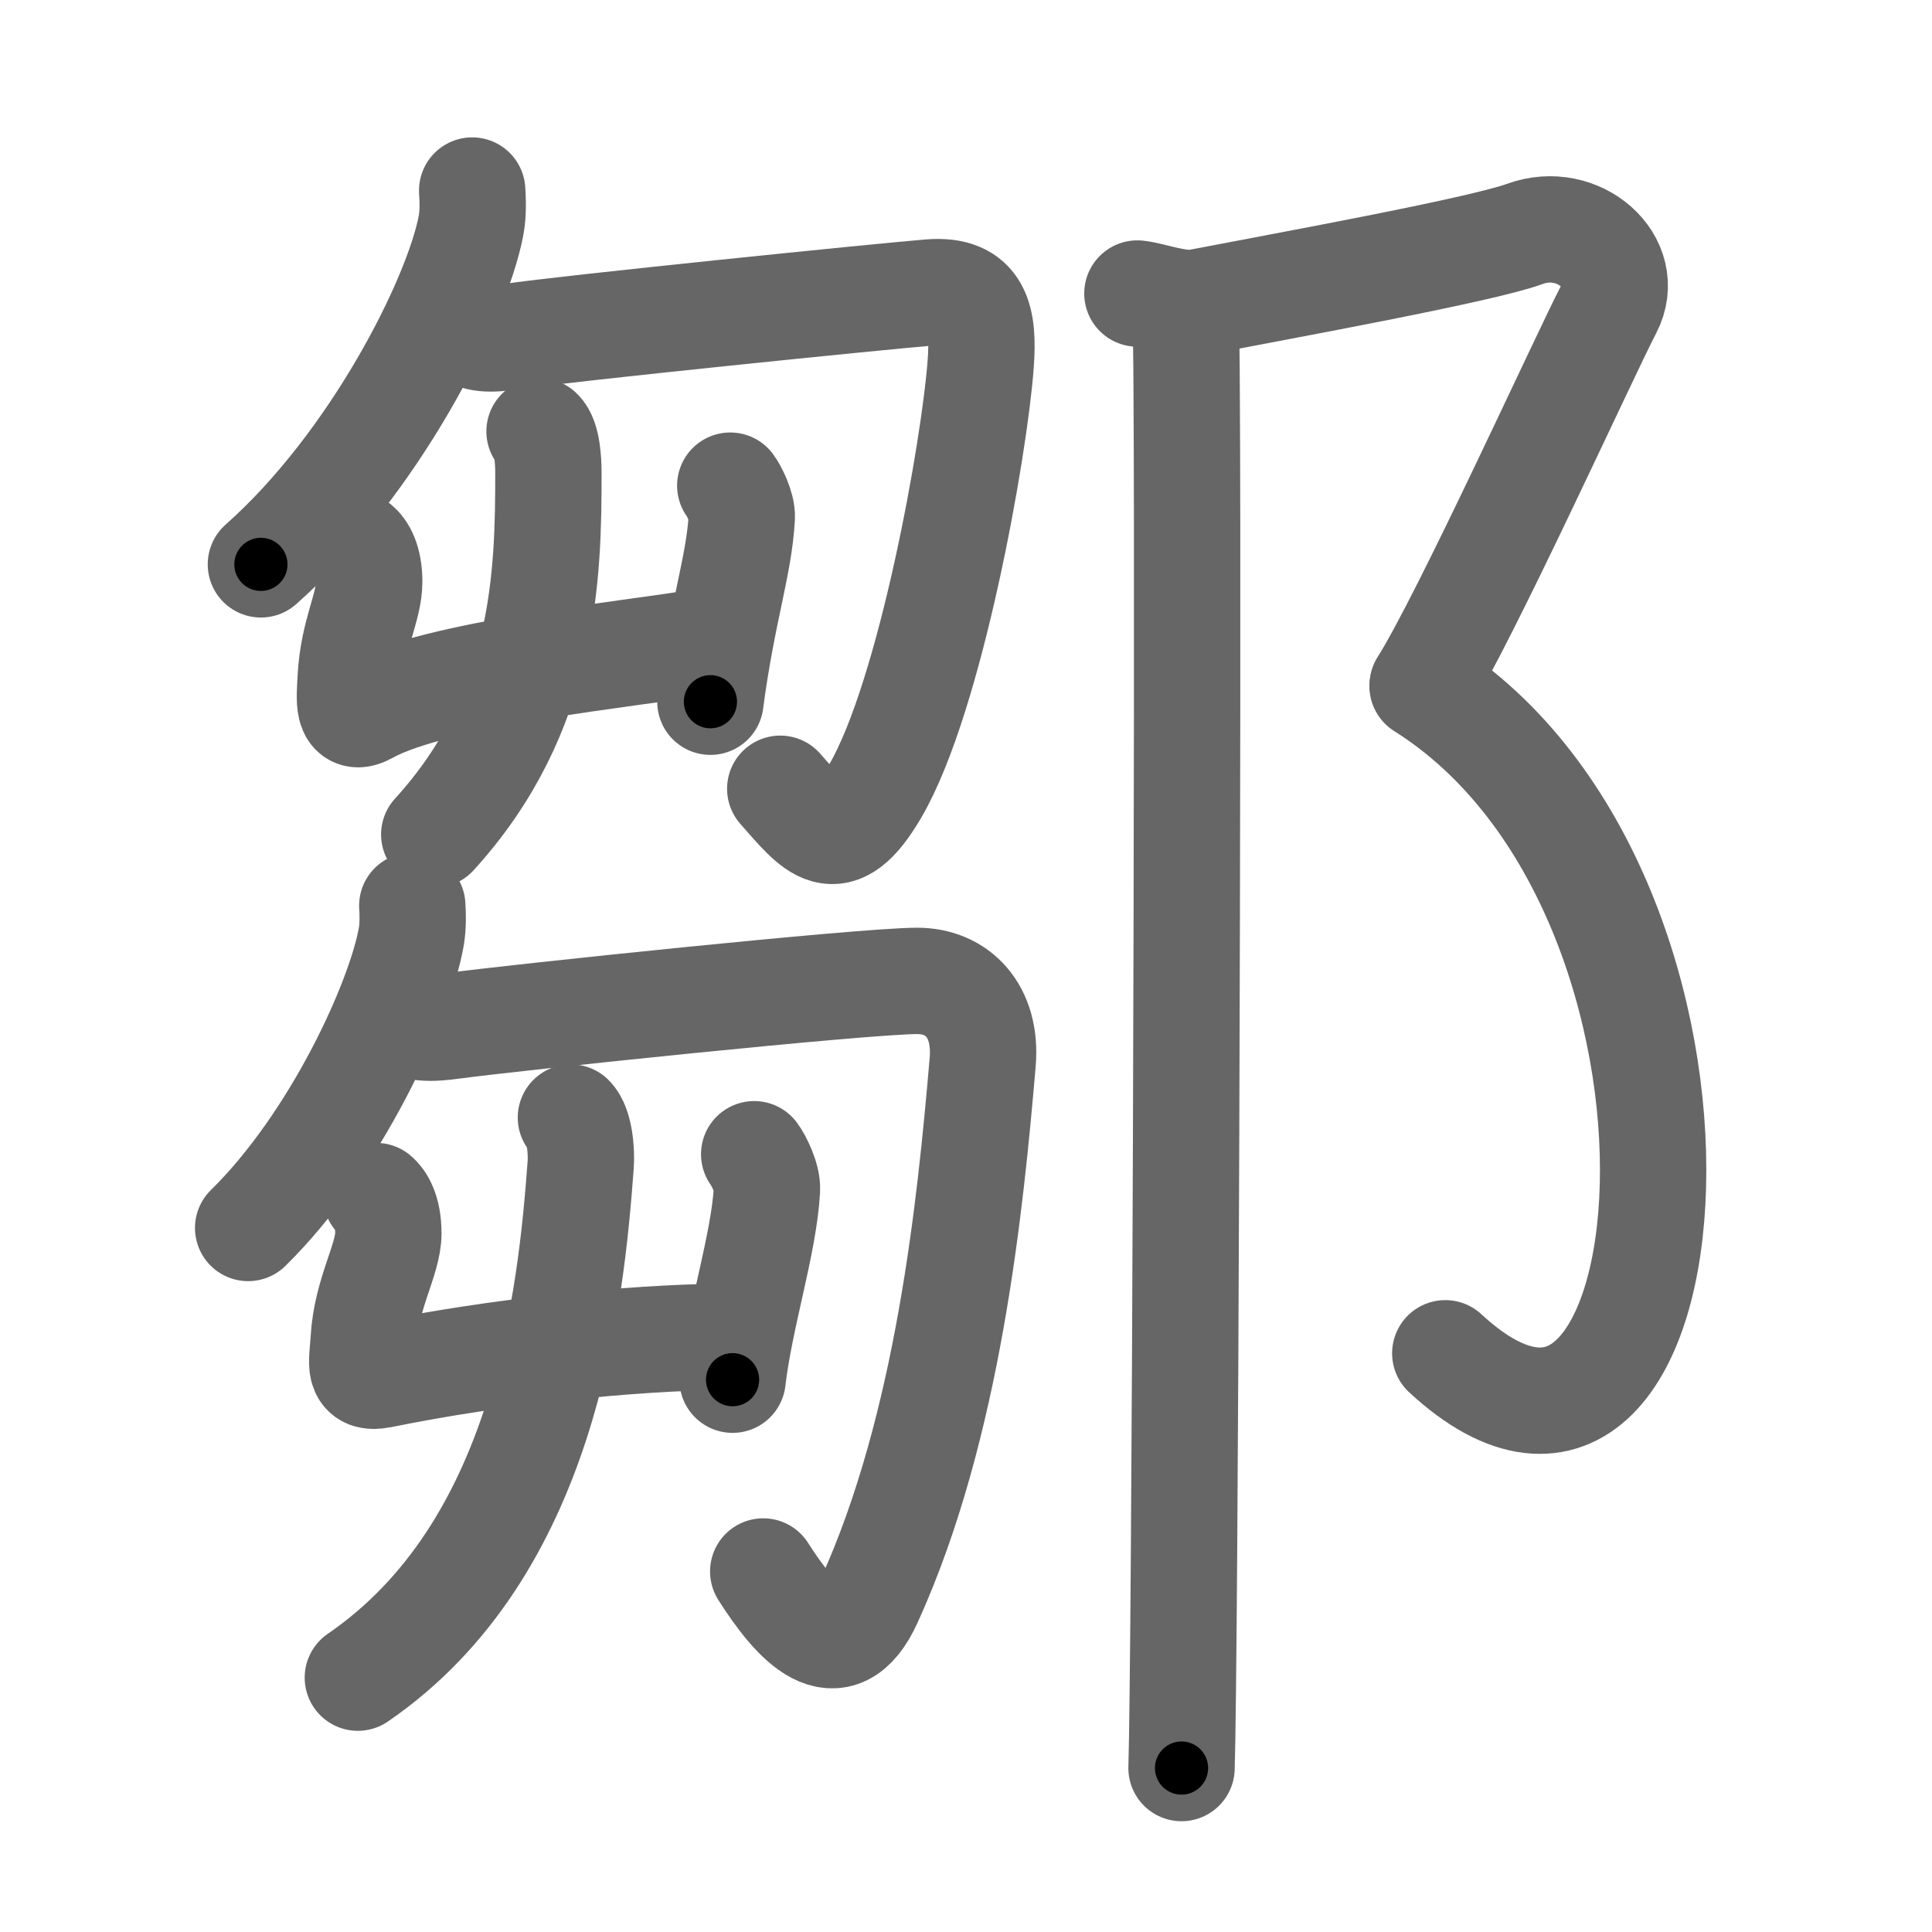 <svg xmlns="http://www.w3.org/2000/svg" viewBox="0 0 109 109" id="9112"><g fill="none" stroke="#666" stroke-width="6" stroke-linecap="round" stroke-linejoin="round"><g><g><g><g><g><path d="M26.64,10.75c0.03,0.5,0.07,1.28-0.07,2c-0.81,4.21-5.47,13.44-11.85,19.09" /></g><path d="M26.12,18.54c0.68,0.67,1.61,0.61,2.73,0.45c3-0.45,20.88-2.27,23.61-2.49c2.73-0.22,3.05,1.5,2.87,4.02c-0.34,4.7-2.82,18.73-5.94,24.09c-2.23,3.82-3.38,2.14-5.37-0.11" /></g><g><g><g><path d="M20.18,30.8c0.25,0.21,0.65,0.79,0.65,2.02c0,1.44-0.9,2.87-1.04,5.39c-0.07,1.3-0.22,2.55,0.93,1.91c3.95-2.19,15.26-3.26,18.43-3.84" /><path d="M41.2,27.4c0.21,0.28,0.68,1.2,0.65,1.79c-0.15,2.74-1.1,5.31-1.77,10.4" /></g><g><path d="M30.44,24.34c0.44,0.41,0.5,1.68,0.5,2.35c0,5.71-0.14,13.49-6.44,20.39" /></g></g></g></g><g><g><g><path d="M23.26,51.1c0.03,0.43,0.05,1.11-0.05,1.72c-0.63,3.63-4.25,11.59-9.21,16.46" /></g><path d="M22.55,57.42c0.76,0.68,1.79,0.62,3.04,0.45c3.34-0.45,23.11-2.53,26.16-2.53c2.25,0,3.94,1.67,3.69,4.59C54.75,68,53.5,80.5,49.04,90.3c-1.78,3.92-4.18,1.19-5.98-1.64" /></g><g><g><g><path d="M21.22,67.48c0.27,0.22,0.69,0.82,0.69,2.1c0,1.49-1.24,3.38-1.39,6c-0.08,1.35-0.38,2.26,0.99,1.99c6.48-1.32,13.99-2.1,19.38-2.15" /><path d="M42.55,65.12c0.24,0.32,0.76,1.34,0.72,2c-0.17,3.06-1.52,7.13-1.94,10.72" /></g><g><path d="M32.21,63.05c0.49,0.48,0.61,1.89,0.55,2.68c-0.55,7.48-2.01,21.68-12.57,28.92" /></g></g></g></g></g><g><path d="M64.17,16.56c0.85,0.09,2.36,0.7,3.45,0.49c4.71-0.91,15.92-2.94,18.4-3.85c3.05-1.12,6.11,1.62,4.75,4.23s-8.13,17.49-10.5,21.22" /><path d="M80.26,38.71C99,50.5,95.75,89.5,81.54,76.35" /><path d="M66.89,18.55c0.03,0.14,0.05,1.47,0.06,3.7c0.1,15.1-0.09,71.4-0.29,77.5" /></g></g></g><g fill="none" stroke="#000" stroke-width="3" stroke-linecap="round" stroke-linejoin="round"><path d="M26.64,10.75c0.03,0.5,0.07,1.28-0.07,2c-0.81,4.21-5.47,13.44-11.85,19.09" stroke-dasharray="24.767" stroke-dashoffset="24.767"><animate attributeName="stroke-dashoffset" values="24.767;24.767;0" dur="0.248s" fill="freeze" begin="0s;9112.click" /></path><path d="M26.12,18.54c0.68,0.67,1.61,0.61,2.73,0.45c3-0.45,20.88-2.27,23.61-2.49c2.73-0.22,3.05,1.5,2.87,4.02c-0.34,4.7-2.82,18.73-5.94,24.09c-2.23,3.82-3.38,2.14-5.37-0.11" stroke-dasharray="64.867" stroke-dashoffset="64.867"><animate attributeName="stroke-dashoffset" values="64.867" fill="freeze" begin="9112.click" /><animate attributeName="stroke-dashoffset" values="64.867;64.867;0" keyTimes="0;0.337;1" dur="0.736s" fill="freeze" begin="0s;9112.click" /></path><path d="M20.18,30.8c0.25,0.21,0.65,0.79,0.65,2.02c0,1.44-0.9,2.87-1.04,5.39c-0.07,1.3-0.22,2.55,0.93,1.91c3.95-2.19,15.26-3.26,18.43-3.84" stroke-dasharray="29.44" stroke-dashoffset="29.44"><animate attributeName="stroke-dashoffset" values="29.44" fill="freeze" begin="9112.click" /><animate attributeName="stroke-dashoffset" values="29.44;29.44;0" keyTimes="0;0.715;1" dur="1.03s" fill="freeze" begin="0s;9112.click" /></path><path d="M41.2,27.4c0.21,0.28,0.68,1.2,0.65,1.79c-0.15,2.74-1.1,5.31-1.77,10.4" stroke-dasharray="12.487" stroke-dashoffset="12.487"><animate attributeName="stroke-dashoffset" values="12.487" fill="freeze" begin="9112.click" /><animate attributeName="stroke-dashoffset" values="12.487;12.487;0" keyTimes="0;0.892;1" dur="1.155s" fill="freeze" begin="0s;9112.click" /></path><path d="M30.44,24.34c0.44,0.41,0.5,1.68,0.5,2.35c0,5.71-0.14,13.49-6.44,20.39" stroke-dasharray="24.413" stroke-dashoffset="24.413"><animate attributeName="stroke-dashoffset" values="24.413" fill="freeze" begin="9112.click" /><animate attributeName="stroke-dashoffset" values="24.413;24.413;0" keyTimes="0;0.826;1" dur="1.399s" fill="freeze" begin="0s;9112.click" /></path><path d="M23.26,51.1c0.03,0.43,0.05,1.11-0.05,1.72c-0.63,3.63-4.25,11.59-9.21,16.46" stroke-dasharray="20.808" stroke-dashoffset="20.808"><animate attributeName="stroke-dashoffset" values="20.808" fill="freeze" begin="9112.click" /><animate attributeName="stroke-dashoffset" values="20.808;20.808;0" keyTimes="0;0.871;1" dur="1.607s" fill="freeze" begin="0s;9112.click" /></path><path d="M22.55,57.42c0.76,0.68,1.79,0.62,3.04,0.45c3.34-0.45,23.11-2.53,26.16-2.53c2.25,0,3.94,1.67,3.69,4.59C54.75,68,53.5,80.5,49.04,90.3c-1.78,3.92-4.18,1.19-5.98-1.64" stroke-dasharray="75.88" stroke-dashoffset="75.88"><animate attributeName="stroke-dashoffset" values="75.88" fill="freeze" begin="9112.click" /><animate attributeName="stroke-dashoffset" values="75.88;75.88;0" keyTimes="0;0.738;1" dur="2.178s" fill="freeze" begin="0s;9112.click" /></path><path d="M21.22,67.48c0.27,0.22,0.69,0.82,0.69,2.1c0,1.49-1.24,3.38-1.39,6c-0.08,1.35-0.38,2.26,0.99,1.99c6.48-1.32,13.99-2.1,19.38-2.15" stroke-dasharray="30.846" stroke-dashoffset="30.846"><animate attributeName="stroke-dashoffset" values="30.846" fill="freeze" begin="9112.click" /><animate attributeName="stroke-dashoffset" values="30.846;30.846;0" keyTimes="0;0.876;1" dur="2.486s" fill="freeze" begin="0s;9112.click" /></path><path d="M42.55,65.12c0.24,0.32,0.76,1.34,0.72,2c-0.17,3.06-1.52,7.13-1.94,10.72" stroke-dasharray="13.059" stroke-dashoffset="13.059"><animate attributeName="stroke-dashoffset" values="13.059" fill="freeze" begin="9112.click" /><animate attributeName="stroke-dashoffset" values="13.059;13.059;0" keyTimes="0;0.95;1" dur="2.617s" fill="freeze" begin="0s;9112.click" /></path><path d="M32.21,63.05c0.49,0.48,0.61,1.89,0.55,2.68c-0.55,7.48-2.01,21.68-12.57,28.92" stroke-dasharray="35.458" stroke-dashoffset="35.458"><animate attributeName="stroke-dashoffset" values="35.458" fill="freeze" begin="9112.click" /><animate attributeName="stroke-dashoffset" values="35.458;35.458;0" keyTimes="0;0.881;1" dur="2.972s" fill="freeze" begin="0s;9112.click" /></path><path d="M64.17,16.56c0.85,0.09,2.36,0.7,3.45,0.49c4.71-0.91,15.92-2.94,18.4-3.85c3.05-1.12,6.11,1.62,4.75,4.23s-8.13,17.49-10.5,21.22" stroke-dasharray="54.175" stroke-dashoffset="54.175"><animate attributeName="stroke-dashoffset" values="54.175" fill="freeze" begin="9112.click" /><animate attributeName="stroke-dashoffset" values="54.175;54.175;0" keyTimes="0;0.846;1" dur="3.514s" fill="freeze" begin="0s;9112.click" /></path><path d="M80.26,38.71C99,50.5,95.75,89.5,81.54,76.35" stroke-dasharray="53.435" stroke-dashoffset="53.435"><animate attributeName="stroke-dashoffset" values="53.435" fill="freeze" begin="9112.click" /><animate attributeName="stroke-dashoffset" values="53.435;53.435;0" keyTimes="0;0.868;1" dur="4.048s" fill="freeze" begin="0s;9112.click" /></path><path d="M66.89,18.55c0.03,0.14,0.05,1.47,0.06,3.7c0.1,15.1-0.09,71.4-0.29,77.5" stroke-dasharray="81.204" stroke-dashoffset="81.204"><animate attributeName="stroke-dashoffset" values="81.204" fill="freeze" begin="9112.click" /><animate attributeName="stroke-dashoffset" values="81.204;81.204;0" keyTimes="0;0.869;1" dur="4.659s" fill="freeze" begin="0s;9112.click" /></path></g></svg>